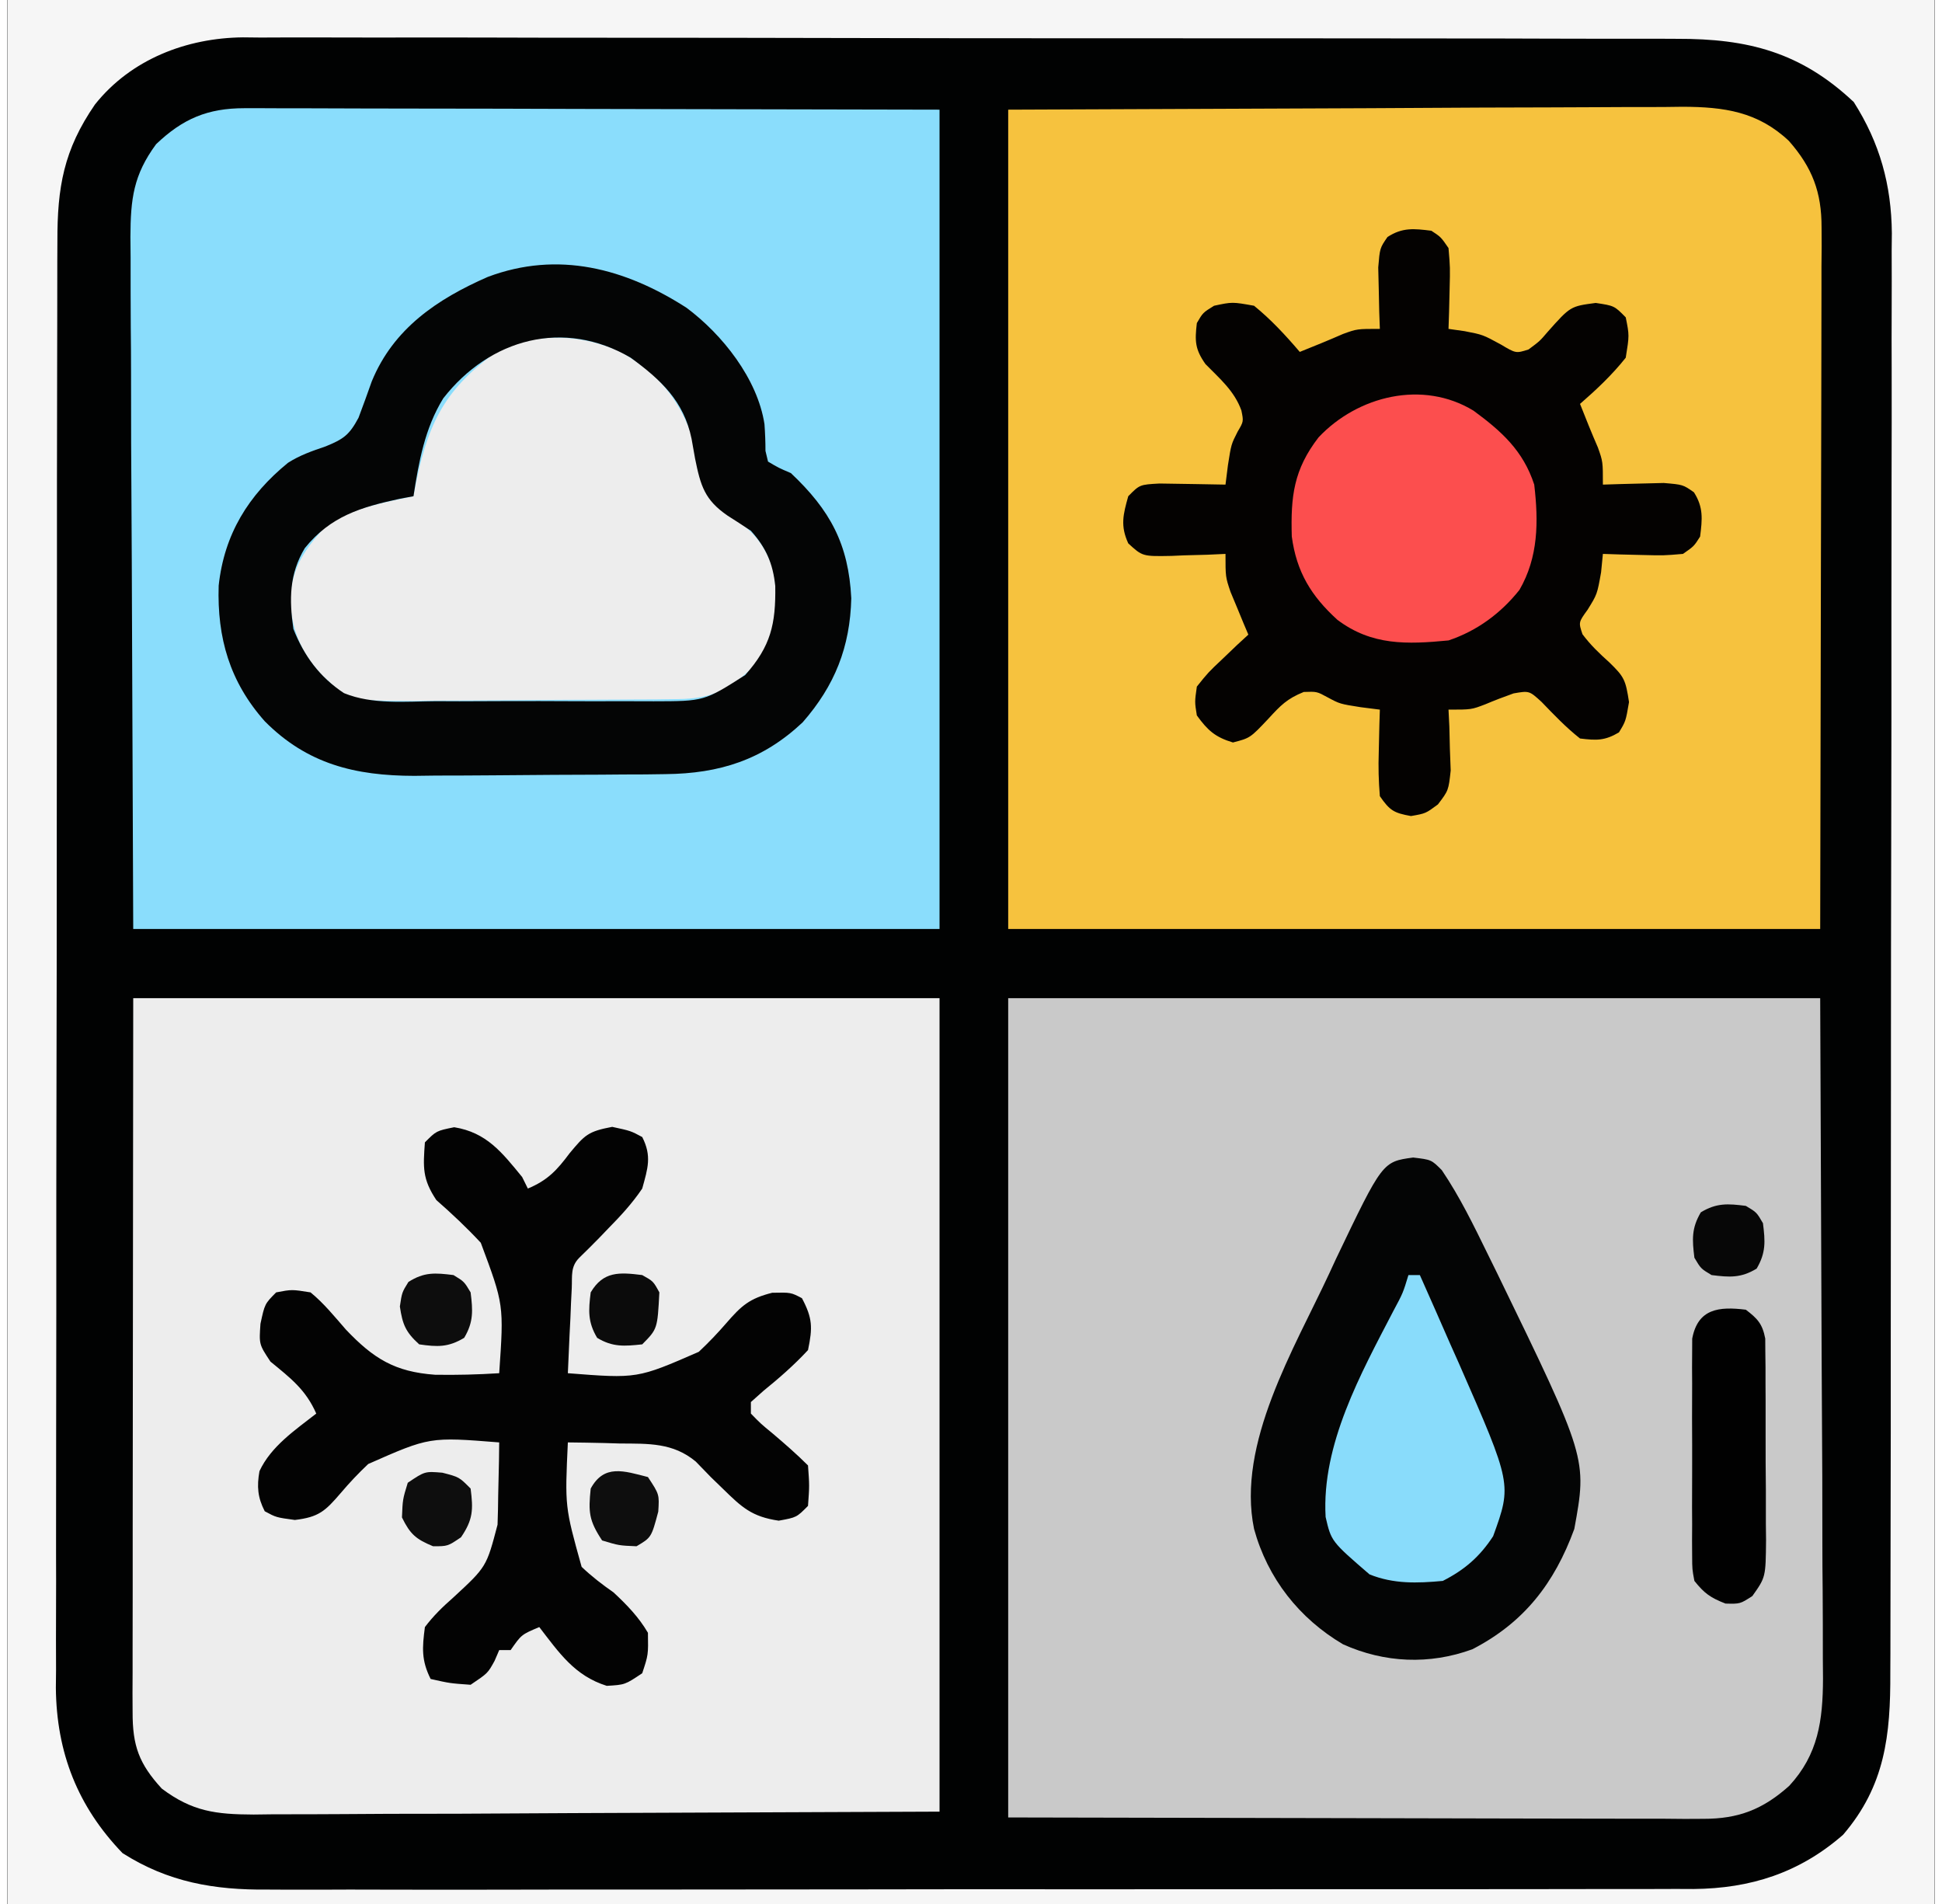 <svg xmlns="http://www.w3.org/2000/svg" xmlns:xlink="http://www.w3.org/1999/xlink" width="25.5" height="25" viewBox="0 0 83 82" version="1.1">
<rect x="0" y="0" width="83" height="82" fill="#333333" stroke="none"/>
<g id="surface1">
<path style=" stroke:none;fill-rule:nonzero;fill:rgb(0.392%,0.784%,0.784%);fill-opacity:1;" d="M 0 0 C 27.391 0 54.781 0 83 0 C 83 27.059 83 54.121 83 82 C 55.609 82 28.219 82 0 82 C 0 54.941 0 27.879 0 0 Z M 0 0 "></path>
<path style=" stroke:none;fill-rule:nonzero;fill:rgb(78.824%,78.824%,78.824%);fill-opacity:1;" d="M 43.102 42.988 C 54.641 42.988 66.184 42.988 78.074 42.988 C 78.094 48.152 78.113 53.32 78.137 58.641 C 78.145 60.273 78.152 61.902 78.164 63.582 C 78.168 65.574 78.168 65.574 78.168 66.508 C 78.168 67.16 78.172 67.809 78.18 68.461 C 78.188 69.449 78.188 70.434 78.188 71.422 C 78.191 71.711 78.191 72 78.195 72.297 C 78.188 74.094 77.992 75.555 76.742 76.91 C 75.605 77.93 74.547 78.336 73.043 78.332 C 72.781 78.332 72.516 78.332 72.242 78.336 C 71.953 78.332 71.668 78.332 71.367 78.328 C 71.059 78.328 70.75 78.328 70.43 78.328 C 69.59 78.328 68.754 78.328 67.918 78.324 C 67.129 78.32 66.344 78.32 65.559 78.32 C 63.258 78.316 60.961 78.309 58.664 78.305 C 53.527 78.293 48.391 78.285 43.102 78.273 C 43.102 66.629 43.102 54.984 43.102 42.988 Z M 43.102 42.988 "></path>
<path style=" stroke:none;fill-rule:nonzero;fill:rgb(96.471%,76.078%,24.314%);fill-opacity:1;" d="M 43.102 4.723 C 48.223 4.699 53.34 4.68 58.617 4.66 C 60.23 4.648 61.848 4.641 63.512 4.633 C 65.488 4.629 65.488 4.629 66.414 4.625 C 67.059 4.625 67.703 4.621 68.348 4.617 C 69.328 4.609 70.305 4.609 71.285 4.609 C 71.57 4.605 71.855 4.602 72.152 4.598 C 73.934 4.605 75.379 4.805 76.723 6.066 C 77.734 7.215 78.137 8.277 78.133 9.797 C 78.133 10.195 78.133 10.195 78.137 10.605 C 78.133 11.039 78.133 11.039 78.129 11.488 C 78.129 11.801 78.129 12.113 78.129 12.434 C 78.129 13.281 78.129 14.125 78.125 14.969 C 78.121 15.762 78.121 16.555 78.121 17.348 C 78.117 19.668 78.109 21.988 78.105 24.305 C 78.094 29.484 78.086 34.668 78.074 40.008 C 66.531 40.008 54.992 40.008 43.102 40.008 C 43.102 28.363 43.102 16.719 43.102 4.723 Z M 43.102 4.723 "></path>
<path style=" stroke:none;fill-rule:nonzero;fill:rgb(54.118%,86.667%,98.824%);fill-opacity:1;" d="M 10.203 4.66 C 10.465 4.66 10.73 4.66 11.004 4.66 C 11.293 4.66 11.582 4.664 11.879 4.664 C 12.188 4.664 12.496 4.664 12.816 4.664 C 13.656 4.664 14.492 4.668 15.328 4.672 C 16.117 4.672 16.902 4.676 17.688 4.676 C 19.988 4.676 22.285 4.684 24.582 4.691 C 29.719 4.699 34.855 4.711 40.145 4.723 C 40.145 16.363 40.145 28.008 40.145 40.008 C 28.684 40.008 17.227 40.008 5.418 40.008 C 5.398 34.754 5.379 29.5 5.355 24.086 C 5.348 22.43 5.34 20.773 5.328 19.062 C 5.324 17.039 5.324 17.039 5.324 16.09 C 5.324 15.426 5.32 14.766 5.312 14.102 C 5.305 13.098 5.305 12.094 5.305 11.09 C 5.305 10.797 5.301 10.504 5.297 10.199 C 5.305 8.562 5.426 7.539 6.402 6.211 C 7.551 5.113 8.625 4.66 10.203 4.66 Z M 10.203 4.66 "></path>
<path style=" stroke:none;fill-rule:nonzero;fill:rgb(92.941%,92.941%,92.941%);fill-opacity:1;" d="M 5.418 42.988 C 16.879 42.988 28.34 42.988 40.145 42.988 C 40.145 54.551 40.145 66.113 40.145 78.023 C 34.938 78.043 29.73 78.066 24.367 78.086 C 21.902 78.102 21.902 78.102 19.387 78.113 C 17.379 78.117 17.379 78.117 16.438 78.117 C 15.781 78.121 15.125 78.125 14.469 78.129 C 13.477 78.137 12.48 78.137 11.484 78.137 C 11.195 78.141 10.902 78.145 10.602 78.148 C 8.98 78.141 7.965 78.02 6.648 77.031 C 5.664 75.957 5.387 75.184 5.391 73.734 C 5.387 73.465 5.387 73.195 5.387 72.918 C 5.387 72.621 5.391 72.32 5.391 72.016 C 5.391 71.699 5.391 71.379 5.391 71.051 C 5.391 70.191 5.391 69.332 5.395 68.473 C 5.395 67.664 5.395 66.859 5.395 66.051 C 5.395 63.691 5.398 61.328 5.402 58.969 C 5.406 53.695 5.414 48.422 5.418 42.988 Z M 5.418 42.988 "></path>
<path style=" stroke:none;fill-rule:nonzero;fill:rgb(96.471%,96.471%,96.471%);fill-opacity:1;" d="M 0 0 C 27.391 0 54.781 0 83 0 C 83 27.059 83 54.121 83 82 C 55.609 82 28.219 82 0 82 C 0 54.941 0 27.879 0 0 Z M 3.77 4.5 C 2.422 6.457 2.145 8.066 2.152 10.41 C 2.148 10.684 2.148 10.957 2.148 11.238 C 2.145 12.156 2.145 13.07 2.145 13.988 C 2.145 14.645 2.141 15.301 2.141 15.957 C 2.137 17.559 2.133 19.156 2.133 20.754 C 2.133 22.055 2.133 23.355 2.133 24.656 C 2.129 28.348 2.125 32.039 2.125 35.727 C 2.125 35.926 2.125 36.125 2.125 36.328 C 2.125 36.527 2.125 36.727 2.125 36.934 C 2.125 40.156 2.121 43.383 2.113 46.605 C 2.105 49.922 2.102 53.234 2.105 56.547 C 2.105 58.406 2.102 60.266 2.098 62.125 C 2.094 63.711 2.094 65.293 2.094 66.875 C 2.098 67.684 2.098 68.488 2.094 69.297 C 2.09 70.176 2.09 71.051 2.094 71.93 C 2.09 72.305 2.09 72.305 2.086 72.691 C 2.113 75.484 3.027 77.805 4.957 79.809 C 6.926 81.062 8.91 81.402 11.199 81.379 C 11.473 81.379 11.742 81.383 12.023 81.383 C 12.926 81.387 13.824 81.383 14.727 81.379 C 15.379 81.379 16.027 81.383 16.676 81.383 C 18.254 81.387 19.828 81.387 21.406 81.383 C 23.246 81.375 25.082 81.379 26.922 81.379 C 30.203 81.379 33.48 81.375 36.762 81.371 C 39.941 81.363 43.121 81.363 46.301 81.367 C 49.77 81.367 53.238 81.367 56.703 81.363 C 57.074 81.363 57.445 81.363 57.812 81.363 C 57.996 81.363 58.176 81.363 58.367 81.363 C 59.645 81.363 60.926 81.363 62.203 81.363 C 63.766 81.363 65.324 81.363 66.887 81.359 C 67.68 81.355 68.477 81.355 69.273 81.355 C 70.137 81.359 71 81.355 71.863 81.352 C 72.113 81.352 72.363 81.355 72.617 81.355 C 75.078 81.332 77.18 80.66 79.059 79.02 C 80.871 76.91 81.105 74.727 81.094 72.035 C 81.098 71.625 81.098 71.625 81.098 71.211 C 81.102 70.297 81.102 69.387 81.102 68.477 C 81.102 67.82 81.105 67.168 81.105 66.512 C 81.109 64.922 81.113 63.328 81.113 61.738 C 81.113 60.445 81.113 59.148 81.113 57.855 C 81.117 54.184 81.121 50.508 81.121 46.836 C 81.121 46.637 81.121 46.441 81.121 46.234 C 81.121 45.938 81.121 45.938 81.121 45.637 C 81.121 42.426 81.125 39.219 81.133 36.008 C 81.141 32.707 81.145 29.41 81.141 26.109 C 81.141 24.262 81.145 22.41 81.148 20.559 C 81.152 18.984 81.156 17.406 81.152 15.832 C 81.148 15.027 81.148 14.227 81.152 13.422 C 81.156 12.551 81.156 11.676 81.152 10.805 C 81.156 10.43 81.156 10.43 81.16 10.043 C 81.141 7.961 80.641 6.156 79.52 4.395 C 77.23 2.238 74.949 1.664 71.91 1.672 C 71.637 1.672 71.367 1.672 71.086 1.668 C 70.18 1.668 69.27 1.668 68.359 1.668 C 67.711 1.664 67.059 1.664 66.406 1.664 C 64.82 1.656 63.234 1.656 61.648 1.656 C 60.359 1.656 59.07 1.656 57.777 1.652 C 54.121 1.648 50.461 1.648 46.805 1.648 C 46.605 1.648 46.41 1.648 46.207 1.648 C 46.008 1.648 45.812 1.648 45.609 1.648 C 42.41 1.648 39.211 1.645 36.016 1.637 C 32.727 1.629 29.441 1.625 26.156 1.625 C 24.312 1.625 22.469 1.625 20.625 1.617 C 19.055 1.613 17.484 1.613 15.914 1.617 C 15.113 1.617 14.312 1.617 13.516 1.613 C 12.645 1.609 11.777 1.613 10.906 1.617 C 10.656 1.613 10.406 1.613 10.145 1.609 C 7.723 1.633 5.324 2.547 3.77 4.5 Z M 3.77 4.5 "></path>
<path style=" stroke:none;fill-rule:nonzero;fill:rgb(1.569%,0.784%,0.392%);fill-opacity:1;" d="M 61.328 9.938 C 61.738 10.207 61.738 10.207 62.066 10.684 C 62.137 11.52 62.137 11.52 62.113 12.473 C 62.102 12.945 62.102 12.945 62.09 13.43 C 62.082 13.672 62.074 13.914 62.066 14.164 C 62.293 14.195 62.52 14.227 62.758 14.262 C 63.543 14.414 63.543 14.414 64.312 14.832 C 64.969 15.223 64.969 15.223 65.512 15.051 C 66 14.688 66 14.688 66.336 14.293 C 67.316 13.191 67.316 13.191 68.406 13.047 C 69.207 13.168 69.207 13.168 69.699 13.668 C 69.855 14.441 69.855 14.441 69.699 15.406 C 69.109 16.148 68.445 16.773 67.73 17.395 C 67.977 18.023 68.23 18.652 68.5 19.273 C 68.715 19.879 68.715 19.879 68.715 20.871 C 68.957 20.863 69.195 20.855 69.445 20.848 C 69.758 20.84 70.07 20.832 70.395 20.824 C 70.703 20.816 71.016 20.809 71.336 20.801 C 72.164 20.871 72.164 20.871 72.637 21.203 C 73.051 21.855 72.996 22.355 72.902 23.109 C 72.637 23.527 72.637 23.527 72.164 23.855 C 71.336 23.926 71.336 23.926 70.395 23.902 C 70.078 23.895 69.766 23.887 69.445 23.879 C 69.082 23.867 69.082 23.867 68.715 23.855 C 68.691 24.117 68.664 24.379 68.637 24.648 C 68.469 25.594 68.469 25.594 68.055 26.262 C 67.664 26.801 67.664 26.801 67.836 27.316 C 68.195 27.793 68.555 28.133 68.992 28.527 C 69.637 29.152 69.695 29.285 69.84 30.238 C 69.699 31.062 69.699 31.062 69.406 31.543 C 68.793 31.906 68.434 31.891 67.73 31.805 C 67.121 31.324 66.613 30.789 66.074 30.23 C 65.543 29.746 65.543 29.746 64.867 29.863 C 64.457 30.008 64.051 30.164 63.652 30.332 C 63.051 30.562 63.051 30.562 62.066 30.562 C 62.078 30.805 62.09 31.043 62.102 31.289 C 62.113 31.762 62.113 31.762 62.125 32.242 C 62.137 32.551 62.148 32.863 62.16 33.184 C 62.066 34.043 62.066 34.043 61.609 34.645 C 61.082 35.035 61.082 35.035 60.449 35.145 C 59.711 35.012 59.539 34.91 59.109 34.289 C 59.055 33.633 59.039 33.035 59.062 32.379 C 59.07 32.117 59.07 32.117 59.074 31.852 C 59.082 31.422 59.094 30.992 59.109 30.562 C 58.699 30.512 58.699 30.512 58.281 30.457 C 57.387 30.316 57.387 30.316 56.863 30.035 C 56.398 29.781 56.398 29.781 55.832 29.801 C 55.105 30.094 54.832 30.383 54.309 30.953 C 53.523 31.785 53.523 31.785 52.781 31.977 C 52.016 31.746 51.699 31.461 51.227 30.812 C 51.133 30.23 51.133 30.23 51.227 29.57 C 51.715 28.961 51.715 28.961 52.336 28.375 C 52.543 28.176 52.75 27.98 52.961 27.777 C 53.121 27.633 53.281 27.484 53.445 27.332 C 53.375 27.164 53.305 26.996 53.23 26.824 C 53.094 26.492 53.094 26.492 52.953 26.152 C 52.859 25.934 52.77 25.715 52.676 25.488 C 52.461 24.848 52.461 24.848 52.461 23.855 C 52.203 23.867 51.945 23.879 51.68 23.891 C 51.34 23.898 51 23.906 50.66 23.918 C 50.488 23.926 50.32 23.934 50.145 23.941 C 48.887 23.965 48.887 23.965 48.273 23.402 C 47.926 22.641 48.051 22.164 48.273 21.371 C 48.766 20.871 48.766 20.871 49.621 20.824 C 49.961 20.828 50.305 20.832 50.645 20.84 C 50.816 20.844 50.992 20.848 51.172 20.848 C 51.602 20.855 52.031 20.863 52.461 20.871 C 52.496 20.598 52.531 20.32 52.566 20.035 C 52.707 19.133 52.707 19.133 52.984 18.59 C 53.242 18.152 53.242 18.152 53.145 17.676 C 52.84 16.832 52.215 16.309 51.598 15.68 C 51.145 15.035 51.137 14.688 51.227 13.914 C 51.488 13.465 51.488 13.465 51.969 13.168 C 52.754 13 52.754 13 53.691 13.168 C 54.426 13.766 55.047 14.438 55.66 15.156 C 56.285 14.906 56.91 14.652 57.523 14.383 C 58.125 14.164 58.125 14.164 59.109 14.164 C 59.098 13.801 59.098 13.801 59.082 13.43 C 59.078 13.113 59.07 12.797 59.062 12.473 C 59.051 12 59.051 12 59.039 11.52 C 59.109 10.684 59.109 10.684 59.438 10.207 C 60.082 9.789 60.578 9.844 61.328 9.938 Z M 61.328 9.938 "></path>
<path style=" stroke:none;fill-rule:nonzero;fill:rgb(92.941%,92.941%,92.941%);fill-opacity:1;" d="M 26.445 15.172 C 28.199 16.188 29.086 17.395 29.664 19.332 C 29.785 19.82 29.887 20.316 29.984 20.812 C 30.359 21.789 30.742 21.992 31.586 22.539 C 32.328 23.09 32.719 23.723 33.004 24.602 C 33.207 26.078 33.129 27.324 32.266 28.574 C 31.156 29.672 30.406 30.098 28.859 30.109 C 28.559 30.113 28.258 30.117 27.949 30.121 C 27.617 30.121 27.289 30.125 26.957 30.125 C 26.707 30.129 26.707 30.129 26.453 30.129 C 25.574 30.133 24.695 30.137 23.812 30.141 C 22.906 30.145 22 30.152 21.094 30.16 C 20.395 30.168 19.695 30.168 18.996 30.172 C 18.5 30.172 18.004 30.18 17.508 30.188 C 14.715 30.18 14.715 30.18 13.547 29.074 C 12.652 28.109 12.234 27.129 12.176 25.812 C 12.254 24.371 12.848 23.609 13.793 22.566 C 14.938 21.867 16.188 21.645 17.488 21.371 C 17.527 21.152 17.57 20.938 17.613 20.715 C 18.188 17.957 19.012 16.574 21.336 14.957 C 23.059 14.344 24.781 14.406 26.445 15.172 Z M 26.445 15.172 "></path>
<path style=" stroke:none;fill-rule:nonzero;fill:rgb(1.569%,1.961%,1.961%);fill-opacity:1;" d="M 29.246 13.254 C 30.789 14.402 32.305 16.312 32.605 18.266 C 32.633 18.648 32.648 19.035 32.648 19.418 C 32.684 19.57 32.719 19.723 32.758 19.879 C 33.211 20.148 33.211 20.148 33.742 20.375 C 35.438 21.973 36.227 23.438 36.344 25.766 C 36.293 27.871 35.633 29.527 34.25 31.109 C 32.531 32.727 30.676 33.316 28.344 33.34 C 28.055 33.344 27.77 33.348 27.473 33.352 C 27.164 33.352 26.852 33.355 26.535 33.355 C 26.055 33.359 26.055 33.359 25.562 33.363 C 24.887 33.367 24.207 33.367 23.531 33.371 C 22.668 33.375 21.805 33.383 20.941 33.391 C 20.113 33.398 19.281 33.402 18.453 33.402 C 18.148 33.406 17.84 33.41 17.523 33.414 C 14.98 33.41 12.91 32.906 11.082 31.062 C 9.578 29.367 9.027 27.48 9.098 25.223 C 9.336 23.008 10.379 21.32 12.086 19.93 C 12.609 19.598 13.117 19.426 13.699 19.227 C 14.469 18.914 14.723 18.738 15.121 17.992 C 15.316 17.473 15.508 16.949 15.691 16.426 C 16.625 14.148 18.512 12.879 20.688 11.926 C 23.711 10.789 26.605 11.555 29.246 13.254 Z M 18.77 17.156 C 17.973 18.453 17.719 19.883 17.488 21.371 C 17.195 21.426 17.195 21.426 16.902 21.48 C 15.219 21.844 13.922 22.23 12.809 23.605 C 12.137 24.719 12.133 25.816 12.316 27.086 C 12.773 28.246 13.449 29.164 14.496 29.852 C 15.73 30.355 17.148 30.207 18.457 30.199 C 18.793 30.199 19.129 30.199 19.465 30.203 C 20.172 30.203 20.875 30.199 21.578 30.195 C 22.477 30.191 23.375 30.195 24.277 30.199 C 24.973 30.203 25.664 30.203 26.359 30.199 C 26.852 30.199 27.344 30.203 27.836 30.203 C 30.008 30.199 30.008 30.199 31.773 29.074 C 32.883 27.828 33.094 26.871 33.07 25.238 C 32.969 24.262 32.672 23.586 32.02 22.859 C 31.688 22.637 31.355 22.422 31.016 22.207 C 30.027 21.527 29.855 20.926 29.617 19.754 C 29.566 19.473 29.516 19.191 29.465 18.898 C 29.133 17.273 28.141 16.355 26.844 15.406 C 23.965 13.719 20.781 14.578 18.77 17.156 Z M 18.77 17.156 "></path>
<path style=" stroke:none;fill-rule:nonzero;fill:rgb(1.176%,1.176%,1.176%);fill-opacity:1;" d="M 19.242 48.547 C 20.633 48.773 21.293 49.621 22.168 50.691 C 22.289 50.938 22.289 50.938 22.414 51.188 C 23.266 50.832 23.664 50.402 24.215 49.664 C 24.867 48.883 25.004 48.727 26.047 48.531 C 26.844 48.703 26.844 48.703 27.34 48.969 C 27.758 49.789 27.582 50.312 27.34 51.188 C 26.906 51.832 26.402 52.375 25.859 52.926 C 25.742 53.051 25.621 53.176 25.496 53.305 C 25.211 53.598 24.922 53.883 24.629 54.168 C 24.246 54.555 24.328 54.941 24.305 55.477 C 24.289 55.793 24.289 55.793 24.273 56.117 C 24.266 56.34 24.254 56.566 24.246 56.793 C 24.227 57.129 24.227 57.129 24.211 57.473 C 24.188 58.027 24.16 58.582 24.137 59.141 C 27.129 59.375 27.129 59.375 29.777 58.219 C 30.199 57.824 30.586 57.418 30.965 56.98 C 31.617 56.227 31.961 55.922 32.938 55.676 C 33.742 55.66 33.742 55.66 34.219 55.91 C 34.676 56.773 34.684 57.172 34.48 58.145 C 33.879 58.793 33.242 59.348 32.555 59.906 C 32.379 60.062 32.199 60.219 32.02 60.383 C 32.02 60.547 32.02 60.711 32.02 60.879 C 32.441 61.312 32.441 61.312 32.973 61.75 C 33.492 62.191 33.996 62.629 34.48 63.113 C 34.543 63.984 34.543 63.984 34.48 64.855 C 33.988 65.352 33.988 65.352 33.219 65.492 C 32.055 65.32 31.633 64.918 30.809 64.113 C 30.637 63.949 30.469 63.781 30.293 63.613 C 30.082 63.391 29.867 63.172 29.645 62.945 C 28.664 62.129 27.609 62.176 26.383 62.168 C 26.168 62.16 25.949 62.156 25.727 62.148 C 25.199 62.133 24.668 62.129 24.137 62.121 C 24.008 64.891 24.008 64.891 24.73 67.48 C 25.168 67.898 25.613 68.238 26.105 68.582 C 26.676 69.113 27.191 69.645 27.586 70.32 C 27.602 71.27 27.602 71.27 27.34 72.062 C 26.598 72.559 26.598 72.559 25.812 72.605 C 24.434 72.172 23.773 71.199 22.906 70.074 C 22.137 70.398 22.137 70.398 21.672 71.066 C 21.512 71.066 21.348 71.066 21.18 71.066 C 21.113 71.219 21.051 71.375 20.98 71.531 C 20.688 72.062 20.688 72.062 19.949 72.559 C 19.059 72.496 19.059 72.496 18.227 72.309 C 17.824 71.504 17.863 70.965 17.98 70.074 C 18.348 69.586 18.75 69.199 19.207 68.797 C 20.633 67.48 20.633 67.48 21.109 65.664 C 21.125 65.238 21.133 64.812 21.137 64.387 C 21.141 64.172 21.148 63.953 21.152 63.727 C 21.168 63.191 21.176 62.656 21.18 62.121 C 18.184 61.883 18.184 61.883 15.539 63.051 C 15.117 63.449 14.73 63.859 14.352 64.305 C 13.688 65.078 13.41 65.34 12.379 65.461 C 11.574 65.352 11.574 65.352 11.082 65.086 C 10.777 64.492 10.738 64.02 10.855 63.359 C 11.352 62.289 12.391 61.59 13.301 60.879 C 12.848 59.848 12.195 59.352 11.328 58.641 C 10.836 57.898 10.836 57.898 10.898 57.012 C 11.082 56.156 11.082 56.156 11.574 55.66 C 12.25 55.531 12.25 55.531 13.055 55.66 C 13.629 56.129 14.09 56.703 14.578 57.262 C 15.766 58.512 16.684 59.082 18.414 59.207 C 19.344 59.223 20.254 59.199 21.18 59.141 C 21.383 56.191 21.383 56.191 20.387 53.523 C 19.777 52.867 19.145 52.273 18.473 51.684 C 17.867 50.773 17.902 50.277 17.98 49.199 C 18.473 48.703 18.473 48.703 19.242 48.547 Z M 19.242 48.547 "></path>
<path style=" stroke:none;fill-rule:nonzero;fill:rgb(1.569%,1.961%,1.961%);fill-opacity:1;" d="M 60.543 49.852 C 61.328 49.945 61.328 49.945 61.777 50.395 C 62.555 51.547 63.148 52.77 63.758 54.016 C 63.891 54.281 64.02 54.547 64.156 54.824 C 68.039 62.812 68.039 62.812 67.484 65.848 C 66.625 68.195 65.312 69.887 63.09 71.031 C 61.25 71.703 59.312 71.621 57.523 70.816 C 55.637 69.703 54.277 67.98 53.691 65.848 C 52.934 62.172 55.426 58.078 56.926 54.852 C 57.02 54.645 57.117 54.434 57.219 54.219 C 59.223 50.031 59.223 50.031 60.543 49.852 Z M 60.543 49.852 "></path>
<path style=" stroke:none;fill-rule:nonzero;fill:rgb(98.824%,30.588%,30.588%);fill-opacity:1;" d="M 63.145 17.688 C 64.355 18.578 65.281 19.41 65.758 20.871 C 65.945 22.465 65.938 23.996 65.121 25.406 C 64.312 26.422 63.289 27.172 62.066 27.582 C 60.277 27.754 58.762 27.809 57.281 26.695 C 56.152 25.668 55.52 24.633 55.316 23.105 C 55.266 21.371 55.398 20.227 56.469 18.836 C 58.156 17.047 60.957 16.352 63.145 17.688 Z M 63.145 17.688 "></path>
<path style=" stroke:none;fill-rule:nonzero;fill:rgb(53.725%,86.275%,98.431%);fill-opacity:1;" d="M 60.34 54.914 C 60.504 54.914 60.668 54.914 60.832 54.914 C 61.273 55.902 61.707 56.891 62.141 57.883 C 62.328 58.297 62.328 58.297 62.516 58.723 C 64.797 63.926 64.797 63.926 63.988 66.16 C 63.41 67.047 62.758 67.609 61.82 68.086 C 60.719 68.188 59.699 68.223 58.664 67.805 C 57.016 66.383 57.016 66.383 56.773 65.332 C 56.594 62.211 58.293 59.152 59.684 56.473 C 60.105 55.688 60.105 55.688 60.34 54.914 Z M 60.34 54.914 "></path>
<path style=" stroke:none;fill-rule:nonzero;fill:rgb(0.392%,0.392%,0.392%);fill-opacity:1;" d="M 74.871 56.406 C 75.379 56.793 75.586 57.016 75.707 57.648 C 75.707 57.84 75.711 58.027 75.711 58.223 C 75.715 58.441 75.719 58.656 75.719 58.879 C 75.719 59.109 75.719 59.344 75.719 59.582 C 75.719 59.82 75.719 60.059 75.723 60.305 C 75.723 60.812 75.723 61.316 75.723 61.824 C 75.719 62.598 75.727 63.371 75.734 64.148 C 75.734 64.641 75.734 65.129 75.734 65.621 C 75.738 65.969 75.738 65.969 75.742 66.324 C 75.727 67.926 75.727 67.926 75.152 68.738 C 74.625 69.078 74.625 69.078 73.996 69.062 C 73.352 68.812 73.086 68.625 72.656 68.086 C 72.562 67.586 72.562 67.586 72.559 67.008 C 72.559 66.793 72.555 66.574 72.555 66.352 C 72.555 66.121 72.555 65.887 72.559 65.648 C 72.559 65.406 72.555 65.168 72.555 64.918 C 72.555 64.414 72.555 63.906 72.559 63.398 C 72.562 62.621 72.559 61.844 72.555 61.066 C 72.555 60.574 72.555 60.082 72.559 59.59 C 72.555 59.355 72.555 59.125 72.555 58.883 C 72.555 58.668 72.559 58.449 72.559 58.227 C 72.562 58.039 72.562 57.848 72.562 57.652 C 72.805 56.355 73.719 56.262 74.871 56.406 Z M 74.871 56.406 "></path>
<path style=" stroke:none;fill-rule:nonzero;fill:rgb(5.49%,5.49%,5.49%);fill-opacity:1;" d="M 18.734 63.426 C 19.457 63.613 19.457 63.613 19.949 64.109 C 20.066 65.016 20.055 65.445 19.535 66.207 C 18.965 66.594 18.965 66.594 18.332 66.594 C 17.594 66.289 17.344 66.074 16.992 65.352 C 17.023 64.574 17.023 64.574 17.242 63.859 C 17.98 63.363 17.98 63.363 18.734 63.426 Z M 18.734 63.426 "></path>
<path style=" stroke:none;fill-rule:nonzero;fill:rgb(5.49%,5.49%,5.49%);fill-opacity:1;" d="M 27.586 63.613 C 28.078 64.359 28.078 64.359 28.031 65.102 C 27.734 66.215 27.734 66.215 27.094 66.594 C 26.336 66.562 26.336 66.562 25.613 66.344 C 25.043 65.484 25.016 65.121 25.121 64.109 C 25.699 63.047 26.551 63.348 27.586 63.613 Z M 27.586 63.613 "></path>
<path style=" stroke:none;fill-rule:nonzero;fill:rgb(5.098%,5.098%,5.098%);fill-opacity:1;" d="M 19.211 54.914 C 19.672 55.195 19.672 55.195 19.949 55.66 C 20.047 56.441 20.078 56.934 19.672 57.617 C 18.984 58.031 18.516 58.012 17.734 57.898 C 17.152 57.371 17.016 57.043 16.902 56.266 C 16.992 55.66 16.992 55.66 17.27 55.211 C 17.949 54.777 18.426 54.816 19.211 54.914 Z M 19.211 54.914 "></path>
<path style=" stroke:none;fill-rule:nonzero;fill:rgb(4.314%,4.314%,4.314%);fill-opacity:1;" d="M 27.34 54.914 C 27.816 55.18 27.816 55.18 28.078 55.66 C 27.996 57.234 27.996 57.234 27.34 57.898 C 26.574 57.98 26.066 58.023 25.398 57.617 C 24.992 56.934 25.023 56.441 25.121 55.66 C 25.664 54.746 26.348 54.789 27.34 54.914 Z M 27.34 54.914 "></path>
<path style=" stroke:none;fill-rule:nonzero;fill:rgb(2.745%,2.745%,2.745%);fill-opacity:1;" d="M 74.871 51.934 C 75.336 52.211 75.336 52.211 75.609 52.68 C 75.707 53.461 75.742 53.949 75.336 54.637 C 74.656 55.047 74.172 55.012 73.395 54.914 C 72.934 54.637 72.934 54.637 72.656 54.168 C 72.559 53.387 72.527 52.898 72.934 52.211 C 73.613 51.801 74.098 51.836 74.871 51.934 Z M 74.871 51.934 "></path>
</g>
</svg>